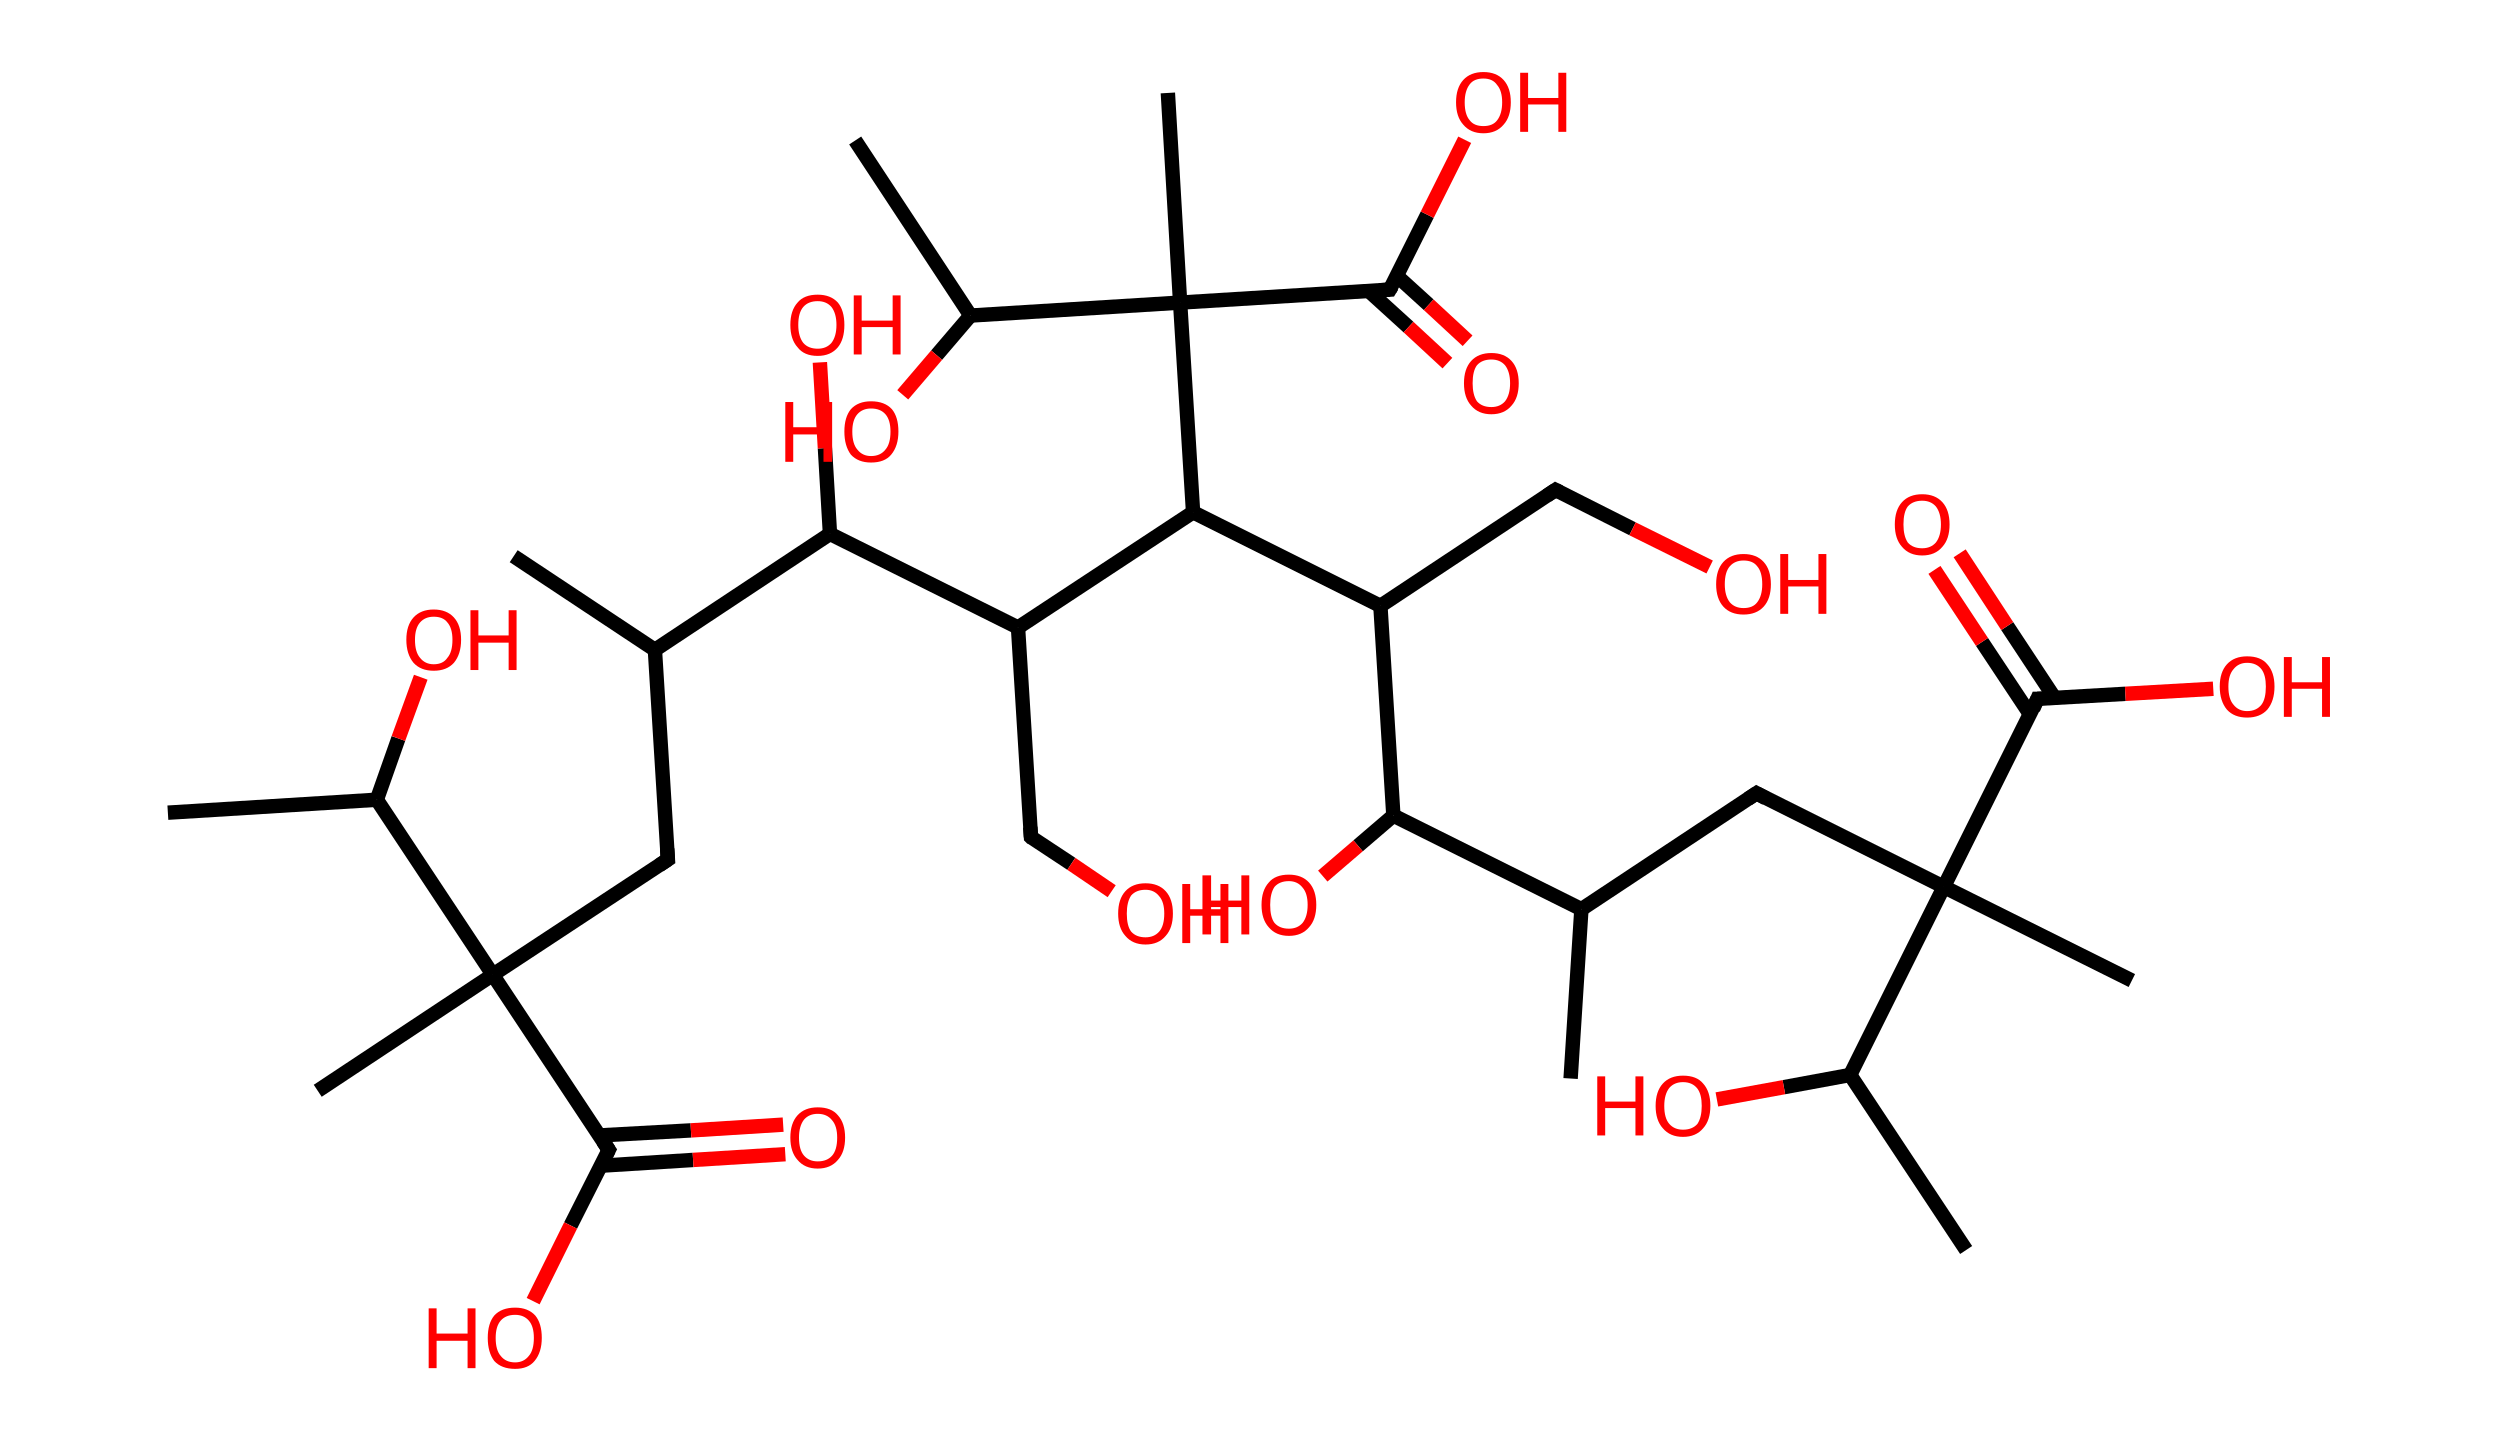 <?xml version='1.0' encoding='ASCII' standalone='yes'?>
<svg xmlns="http://www.w3.org/2000/svg" xmlns:rdkit="http://www.rdkit.org/xml" xmlns:xlink="http://www.w3.org/1999/xlink" version="1.1" baseProfile="full" xml:space="preserve" width="347px" height="200px" viewBox="0 0 347 200">
<!-- END OF HEADER -->
<rect style="opacity:1.0;fill:#FFFFFF;stroke:none" width="347.0" height="200.0" x="0.0" y="0.0"> </rect>
<path class="bond-0 atom-0 atom-1" d="M 71.3,77.2 L 90.9,90.2" style="fill:none;fill-rule:evenodd;stroke:#000000;stroke-width:2.0px;stroke-linecap:butt;stroke-linejoin:miter;stroke-opacity:1"/>
<path class="bond-1 atom-1 atom-2" d="M 90.9,90.2 L 92.7,119.3" style="fill:none;fill-rule:evenodd;stroke:#000000;stroke-width:2.0px;stroke-linecap:butt;stroke-linejoin:miter;stroke-opacity:1"/>
<path class="bond-2 atom-2 atom-3" d="M 92.7,119.3 L 68.4,135.3" style="fill:none;fill-rule:evenodd;stroke:#000000;stroke-width:2.0px;stroke-linecap:butt;stroke-linejoin:miter;stroke-opacity:1"/>
<path class="bond-3 atom-3 atom-4" d="M 68.4,135.3 L 44.1,151.4" style="fill:none;fill-rule:evenodd;stroke:#000000;stroke-width:2.0px;stroke-linecap:butt;stroke-linejoin:miter;stroke-opacity:1"/>
<path class="bond-4 atom-3 atom-5" d="M 68.4,135.3 L 84.5,159.6" style="fill:none;fill-rule:evenodd;stroke:#000000;stroke-width:2.0px;stroke-linecap:butt;stroke-linejoin:miter;stroke-opacity:1"/>
<path class="bond-5 atom-5 atom-6" d="M 83.4,161.8 L 96.2,161.0" style="fill:none;fill-rule:evenodd;stroke:#000000;stroke-width:2.0px;stroke-linecap:butt;stroke-linejoin:miter;stroke-opacity:1"/>
<path class="bond-5 atom-5 atom-6" d="M 96.2,161.0 L 109.0,160.2" style="fill:none;fill-rule:evenodd;stroke:#FF0000;stroke-width:2.0px;stroke-linecap:butt;stroke-linejoin:miter;stroke-opacity:1"/>
<path class="bond-5 atom-5 atom-6" d="M 83.1,157.6 L 95.9,156.9" style="fill:none;fill-rule:evenodd;stroke:#000000;stroke-width:2.0px;stroke-linecap:butt;stroke-linejoin:miter;stroke-opacity:1"/>
<path class="bond-5 atom-5 atom-6" d="M 95.9,156.9 L 108.7,156.1" style="fill:none;fill-rule:evenodd;stroke:#FF0000;stroke-width:2.0px;stroke-linecap:butt;stroke-linejoin:miter;stroke-opacity:1"/>
<path class="bond-6 atom-5 atom-7" d="M 84.5,159.6 L 79.2,170.1" style="fill:none;fill-rule:evenodd;stroke:#000000;stroke-width:2.0px;stroke-linecap:butt;stroke-linejoin:miter;stroke-opacity:1"/>
<path class="bond-6 atom-5 atom-7" d="M 79.2,170.1 L 74.0,180.6" style="fill:none;fill-rule:evenodd;stroke:#FF0000;stroke-width:2.0px;stroke-linecap:butt;stroke-linejoin:miter;stroke-opacity:1"/>
<path class="bond-7 atom-3 atom-8" d="M 68.4,135.3 L 52.3,111.0" style="fill:none;fill-rule:evenodd;stroke:#000000;stroke-width:2.0px;stroke-linecap:butt;stroke-linejoin:miter;stroke-opacity:1"/>
<path class="bond-8 atom-8 atom-9" d="M 52.3,111.0 L 23.3,112.8" style="fill:none;fill-rule:evenodd;stroke:#000000;stroke-width:2.0px;stroke-linecap:butt;stroke-linejoin:miter;stroke-opacity:1"/>
<path class="bond-9 atom-8 atom-10" d="M 52.3,111.0 L 55.3,102.5" style="fill:none;fill-rule:evenodd;stroke:#000000;stroke-width:2.0px;stroke-linecap:butt;stroke-linejoin:miter;stroke-opacity:1"/>
<path class="bond-9 atom-8 atom-10" d="M 55.3,102.5 L 58.4,94.0" style="fill:none;fill-rule:evenodd;stroke:#FF0000;stroke-width:2.0px;stroke-linecap:butt;stroke-linejoin:miter;stroke-opacity:1"/>
<path class="bond-10 atom-1 atom-11" d="M 90.9,90.2 L 115.2,74.1" style="fill:none;fill-rule:evenodd;stroke:#000000;stroke-width:2.0px;stroke-linecap:butt;stroke-linejoin:miter;stroke-opacity:1"/>
<path class="bond-11 atom-11 atom-12" d="M 115.2,74.1 L 114.5,62.2" style="fill:none;fill-rule:evenodd;stroke:#000000;stroke-width:2.0px;stroke-linecap:butt;stroke-linejoin:miter;stroke-opacity:1"/>
<path class="bond-11 atom-11 atom-12" d="M 114.5,62.2 L 113.8,50.3" style="fill:none;fill-rule:evenodd;stroke:#FF0000;stroke-width:2.0px;stroke-linecap:butt;stroke-linejoin:miter;stroke-opacity:1"/>
<path class="bond-12 atom-11 atom-13" d="M 115.2,74.1 L 141.3,87.1" style="fill:none;fill-rule:evenodd;stroke:#000000;stroke-width:2.0px;stroke-linecap:butt;stroke-linejoin:miter;stroke-opacity:1"/>
<path class="bond-13 atom-13 atom-14" d="M 141.3,87.1 L 143.1,116.2" style="fill:none;fill-rule:evenodd;stroke:#000000;stroke-width:2.0px;stroke-linecap:butt;stroke-linejoin:miter;stroke-opacity:1"/>
<path class="bond-14 atom-14 atom-15" d="M 143.1,116.2 L 148.7,119.9" style="fill:none;fill-rule:evenodd;stroke:#000000;stroke-width:2.0px;stroke-linecap:butt;stroke-linejoin:miter;stroke-opacity:1"/>
<path class="bond-14 atom-14 atom-15" d="M 148.7,119.9 L 154.3,123.7" style="fill:none;fill-rule:evenodd;stroke:#FF0000;stroke-width:2.0px;stroke-linecap:butt;stroke-linejoin:miter;stroke-opacity:1"/>
<path class="bond-15 atom-13 atom-16" d="M 141.3,87.1 L 165.6,71.1" style="fill:none;fill-rule:evenodd;stroke:#000000;stroke-width:2.0px;stroke-linecap:butt;stroke-linejoin:miter;stroke-opacity:1"/>
<path class="bond-16 atom-16 atom-17" d="M 165.6,71.1 L 191.6,84.1" style="fill:none;fill-rule:evenodd;stroke:#000000;stroke-width:2.0px;stroke-linecap:butt;stroke-linejoin:miter;stroke-opacity:1"/>
<path class="bond-17 atom-17 atom-18" d="M 191.6,84.1 L 215.9,68.0" style="fill:none;fill-rule:evenodd;stroke:#000000;stroke-width:2.0px;stroke-linecap:butt;stroke-linejoin:miter;stroke-opacity:1"/>
<path class="bond-18 atom-18 atom-19" d="M 215.9,68.0 L 226.6,73.4" style="fill:none;fill-rule:evenodd;stroke:#000000;stroke-width:2.0px;stroke-linecap:butt;stroke-linejoin:miter;stroke-opacity:1"/>
<path class="bond-18 atom-18 atom-19" d="M 226.6,73.4 L 237.3,78.7" style="fill:none;fill-rule:evenodd;stroke:#FF0000;stroke-width:2.0px;stroke-linecap:butt;stroke-linejoin:miter;stroke-opacity:1"/>
<path class="bond-19 atom-17 atom-20" d="M 191.6,84.1 L 193.4,113.2" style="fill:none;fill-rule:evenodd;stroke:#000000;stroke-width:2.0px;stroke-linecap:butt;stroke-linejoin:miter;stroke-opacity:1"/>
<path class="bond-20 atom-20 atom-21" d="M 193.4,113.2 L 188.5,117.4" style="fill:none;fill-rule:evenodd;stroke:#000000;stroke-width:2.0px;stroke-linecap:butt;stroke-linejoin:miter;stroke-opacity:1"/>
<path class="bond-20 atom-20 atom-21" d="M 188.5,117.4 L 183.6,121.6" style="fill:none;fill-rule:evenodd;stroke:#FF0000;stroke-width:2.0px;stroke-linecap:butt;stroke-linejoin:miter;stroke-opacity:1"/>
<path class="bond-21 atom-20 atom-22" d="M 193.4,113.2 L 219.5,126.2" style="fill:none;fill-rule:evenodd;stroke:#000000;stroke-width:2.0px;stroke-linecap:butt;stroke-linejoin:miter;stroke-opacity:1"/>
<path class="bond-22 atom-22 atom-23" d="M 219.5,126.2 L 218.0,149.7" style="fill:none;fill-rule:evenodd;stroke:#000000;stroke-width:2.0px;stroke-linecap:butt;stroke-linejoin:miter;stroke-opacity:1"/>
<path class="bond-23 atom-22 atom-24" d="M 219.5,126.2 L 243.8,110.1" style="fill:none;fill-rule:evenodd;stroke:#000000;stroke-width:2.0px;stroke-linecap:butt;stroke-linejoin:miter;stroke-opacity:1"/>
<path class="bond-24 atom-24 atom-25" d="M 243.8,110.1 L 269.8,123.1" style="fill:none;fill-rule:evenodd;stroke:#000000;stroke-width:2.0px;stroke-linecap:butt;stroke-linejoin:miter;stroke-opacity:1"/>
<path class="bond-25 atom-25 atom-26" d="M 269.8,123.1 L 295.9,136.1" style="fill:none;fill-rule:evenodd;stroke:#000000;stroke-width:2.0px;stroke-linecap:butt;stroke-linejoin:miter;stroke-opacity:1"/>
<path class="bond-26 atom-25 atom-27" d="M 269.8,123.1 L 282.8,97.0" style="fill:none;fill-rule:evenodd;stroke:#000000;stroke-width:2.0px;stroke-linecap:butt;stroke-linejoin:miter;stroke-opacity:1"/>
<path class="bond-27 atom-27 atom-28" d="M 285.2,96.9 L 278.6,86.9" style="fill:none;fill-rule:evenodd;stroke:#000000;stroke-width:2.0px;stroke-linecap:butt;stroke-linejoin:miter;stroke-opacity:1"/>
<path class="bond-27 atom-27 atom-28" d="M 278.6,86.9 L 272.0,76.8" style="fill:none;fill-rule:evenodd;stroke:#FF0000;stroke-width:2.0px;stroke-linecap:butt;stroke-linejoin:miter;stroke-opacity:1"/>
<path class="bond-27 atom-27 atom-28" d="M 281.8,99.2 L 275.1,89.1" style="fill:none;fill-rule:evenodd;stroke:#000000;stroke-width:2.0px;stroke-linecap:butt;stroke-linejoin:miter;stroke-opacity:1"/>
<path class="bond-27 atom-27 atom-28" d="M 275.1,89.1 L 268.5,79.1" style="fill:none;fill-rule:evenodd;stroke:#FF0000;stroke-width:2.0px;stroke-linecap:butt;stroke-linejoin:miter;stroke-opacity:1"/>
<path class="bond-28 atom-27 atom-29" d="M 282.8,97.0 L 295.0,96.3" style="fill:none;fill-rule:evenodd;stroke:#000000;stroke-width:2.0px;stroke-linecap:butt;stroke-linejoin:miter;stroke-opacity:1"/>
<path class="bond-28 atom-27 atom-29" d="M 295.0,96.3 L 307.2,95.6" style="fill:none;fill-rule:evenodd;stroke:#FF0000;stroke-width:2.0px;stroke-linecap:butt;stroke-linejoin:miter;stroke-opacity:1"/>
<path class="bond-29 atom-25 atom-30" d="M 269.8,123.1 L 256.8,149.2" style="fill:none;fill-rule:evenodd;stroke:#000000;stroke-width:2.0px;stroke-linecap:butt;stroke-linejoin:miter;stroke-opacity:1"/>
<path class="bond-30 atom-30 atom-31" d="M 256.8,149.2 L 272.9,173.5" style="fill:none;fill-rule:evenodd;stroke:#000000;stroke-width:2.0px;stroke-linecap:butt;stroke-linejoin:miter;stroke-opacity:1"/>
<path class="bond-31 atom-30 atom-32" d="M 256.8,149.2 L 247.6,150.9" style="fill:none;fill-rule:evenodd;stroke:#000000;stroke-width:2.0px;stroke-linecap:butt;stroke-linejoin:miter;stroke-opacity:1"/>
<path class="bond-31 atom-30 atom-32" d="M 247.6,150.9 L 238.3,152.6" style="fill:none;fill-rule:evenodd;stroke:#FF0000;stroke-width:2.0px;stroke-linecap:butt;stroke-linejoin:miter;stroke-opacity:1"/>
<path class="bond-32 atom-16 atom-33" d="M 165.6,71.1 L 163.8,42.0" style="fill:none;fill-rule:evenodd;stroke:#000000;stroke-width:2.0px;stroke-linecap:butt;stroke-linejoin:miter;stroke-opacity:1"/>
<path class="bond-33 atom-33 atom-34" d="M 163.8,42.0 L 162.1,12.9" style="fill:none;fill-rule:evenodd;stroke:#000000;stroke-width:2.0px;stroke-linecap:butt;stroke-linejoin:miter;stroke-opacity:1"/>
<path class="bond-34 atom-33 atom-35" d="M 163.8,42.0 L 192.9,40.2" style="fill:none;fill-rule:evenodd;stroke:#000000;stroke-width:2.0px;stroke-linecap:butt;stroke-linejoin:miter;stroke-opacity:1"/>
<path class="bond-35 atom-35 atom-36" d="M 190.0,40.4 L 195.5,45.4" style="fill:none;fill-rule:evenodd;stroke:#000000;stroke-width:2.0px;stroke-linecap:butt;stroke-linejoin:miter;stroke-opacity:1"/>
<path class="bond-35 atom-35 atom-36" d="M 195.5,45.4 L 200.9,50.4" style="fill:none;fill-rule:evenodd;stroke:#FF0000;stroke-width:2.0px;stroke-linecap:butt;stroke-linejoin:miter;stroke-opacity:1"/>
<path class="bond-35 atom-35 atom-36" d="M 193.9,38.3 L 198.3,42.3" style="fill:none;fill-rule:evenodd;stroke:#000000;stroke-width:2.0px;stroke-linecap:butt;stroke-linejoin:miter;stroke-opacity:1"/>
<path class="bond-35 atom-35 atom-36" d="M 198.3,42.3 L 203.7,47.3" style="fill:none;fill-rule:evenodd;stroke:#FF0000;stroke-width:2.0px;stroke-linecap:butt;stroke-linejoin:miter;stroke-opacity:1"/>
<path class="bond-36 atom-35 atom-37" d="M 192.9,40.2 L 198.1,29.8" style="fill:none;fill-rule:evenodd;stroke:#000000;stroke-width:2.0px;stroke-linecap:butt;stroke-linejoin:miter;stroke-opacity:1"/>
<path class="bond-36 atom-35 atom-37" d="M 198.1,29.8 L 203.3,19.4" style="fill:none;fill-rule:evenodd;stroke:#FF0000;stroke-width:2.0px;stroke-linecap:butt;stroke-linejoin:miter;stroke-opacity:1"/>
<path class="bond-37 atom-33 atom-38" d="M 163.8,42.0 L 134.7,43.8" style="fill:none;fill-rule:evenodd;stroke:#000000;stroke-width:2.0px;stroke-linecap:butt;stroke-linejoin:miter;stroke-opacity:1"/>
<path class="bond-38 atom-38 atom-39" d="M 134.7,43.8 L 118.7,19.5" style="fill:none;fill-rule:evenodd;stroke:#000000;stroke-width:2.0px;stroke-linecap:butt;stroke-linejoin:miter;stroke-opacity:1"/>
<path class="bond-39 atom-38 atom-40" d="M 134.7,43.8 L 130.0,49.3" style="fill:none;fill-rule:evenodd;stroke:#000000;stroke-width:2.0px;stroke-linecap:butt;stroke-linejoin:miter;stroke-opacity:1"/>
<path class="bond-39 atom-38 atom-40" d="M 130.0,49.3 L 125.3,54.8" style="fill:none;fill-rule:evenodd;stroke:#FF0000;stroke-width:2.0px;stroke-linecap:butt;stroke-linejoin:miter;stroke-opacity:1"/>
<path d="M 92.6,117.8 L 92.7,119.3 L 91.5,120.1" style="fill:none;stroke:#000000;stroke-width:2.0px;stroke-linecap:butt;stroke-linejoin:miter;stroke-opacity:1;"/>
<path d="M 83.7,158.4 L 84.5,159.6 L 84.2,160.2" style="fill:none;stroke:#000000;stroke-width:2.0px;stroke-linecap:butt;stroke-linejoin:miter;stroke-opacity:1;"/>
<path d="M 143.0,114.8 L 143.1,116.2 L 143.3,116.4" style="fill:none;stroke:#000000;stroke-width:2.0px;stroke-linecap:butt;stroke-linejoin:miter;stroke-opacity:1;"/>
<path d="M 214.7,68.8 L 215.9,68.0 L 216.5,68.3" style="fill:none;stroke:#000000;stroke-width:2.0px;stroke-linecap:butt;stroke-linejoin:miter;stroke-opacity:1;"/>
<path d="M 242.6,110.9 L 243.8,110.1 L 245.1,110.8" style="fill:none;stroke:#000000;stroke-width:2.0px;stroke-linecap:butt;stroke-linejoin:miter;stroke-opacity:1;"/>
<path d="M 282.2,98.4 L 282.8,97.0 L 283.5,97.0" style="fill:none;stroke:#000000;stroke-width:2.0px;stroke-linecap:butt;stroke-linejoin:miter;stroke-opacity:1;"/>
<path d="M 191.4,40.3 L 192.9,40.2 L 193.2,39.7" style="fill:none;stroke:#000000;stroke-width:2.0px;stroke-linecap:butt;stroke-linejoin:miter;stroke-opacity:1;"/>
<path class="atom-6" d="M 109.7 157.9 Q 109.7 155.9, 110.7 154.8 Q 111.7 153.7, 113.5 153.7 Q 115.4 153.7, 116.3 154.8 Q 117.3 155.9, 117.3 157.9 Q 117.3 159.9, 116.3 161.0 Q 115.3 162.2, 113.5 162.2 Q 111.7 162.2, 110.7 161.0 Q 109.7 159.9, 109.7 157.9 M 113.5 161.2 Q 114.8 161.2, 115.5 160.4 Q 116.2 159.6, 116.2 157.9 Q 116.2 156.3, 115.5 155.5 Q 114.8 154.6, 113.5 154.6 Q 112.3 154.6, 111.6 155.4 Q 110.9 156.3, 110.9 157.9 Q 110.9 159.6, 111.6 160.4 Q 112.3 161.2, 113.5 161.2 " fill="#FF0000"/>
<path class="atom-7" d="M 59.5 181.6 L 60.6 181.6 L 60.6 185.1 L 64.9 185.1 L 64.9 181.6 L 66.0 181.6 L 66.0 189.9 L 64.9 189.9 L 64.9 186.1 L 60.6 186.1 L 60.6 189.9 L 59.5 189.9 L 59.5 181.6 " fill="#FF0000"/>
<path class="atom-7" d="M 67.7 185.7 Q 67.7 183.7, 68.6 182.6 Q 69.6 181.5, 71.5 181.5 Q 73.3 181.5, 74.3 182.6 Q 75.2 183.7, 75.2 185.7 Q 75.2 187.7, 74.2 188.9 Q 73.3 190.0, 71.5 190.0 Q 69.6 190.0, 68.6 188.9 Q 67.7 187.7, 67.7 185.7 M 71.5 189.1 Q 72.7 189.1, 73.4 188.2 Q 74.1 187.4, 74.1 185.7 Q 74.1 184.1, 73.4 183.3 Q 72.7 182.5, 71.5 182.5 Q 70.2 182.5, 69.5 183.3 Q 68.8 184.1, 68.8 185.7 Q 68.8 187.4, 69.5 188.2 Q 70.2 189.1, 71.5 189.1 " fill="#FF0000"/>
<path class="atom-10" d="M 56.4 88.8 Q 56.4 86.8, 57.4 85.7 Q 58.4 84.6, 60.2 84.6 Q 62.0 84.6, 63.0 85.7 Q 64.0 86.8, 64.0 88.8 Q 64.0 90.8, 63.0 92.0 Q 62.0 93.1, 60.2 93.1 Q 58.4 93.1, 57.4 92.0 Q 56.4 90.8, 56.4 88.8 M 60.2 92.2 Q 61.5 92.2, 62.1 91.3 Q 62.8 90.5, 62.8 88.8 Q 62.8 87.2, 62.1 86.4 Q 61.5 85.6, 60.2 85.6 Q 59.0 85.6, 58.3 86.4 Q 57.6 87.2, 57.6 88.8 Q 57.6 90.5, 58.3 91.3 Q 59.0 92.2, 60.2 92.2 " fill="#FF0000"/>
<path class="atom-10" d="M 65.3 84.7 L 66.4 84.7 L 66.4 88.2 L 70.6 88.2 L 70.6 84.7 L 71.7 84.7 L 71.7 93.0 L 70.6 93.0 L 70.6 89.2 L 66.4 89.2 L 66.4 93.0 L 65.3 93.0 L 65.3 84.7 " fill="#FF0000"/>
<path class="atom-12" d="M 109.7 45.1 Q 109.7 43.1, 110.7 42.0 Q 111.6 40.9, 113.5 40.9 Q 115.3 40.9, 116.3 42.0 Q 117.2 43.1, 117.2 45.1 Q 117.2 47.1, 116.3 48.2 Q 115.3 49.4, 113.5 49.4 Q 111.6 49.4, 110.7 48.2 Q 109.7 47.1, 109.7 45.1 M 113.5 48.4 Q 114.7 48.4, 115.4 47.6 Q 116.1 46.7, 116.1 45.1 Q 116.1 43.5, 115.4 42.6 Q 114.7 41.8, 113.5 41.8 Q 112.2 41.8, 111.5 42.6 Q 110.8 43.4, 110.8 45.1 Q 110.8 46.7, 111.5 47.6 Q 112.2 48.4, 113.5 48.4 " fill="#FF0000"/>
<path class="atom-12" d="M 118.5 41.0 L 119.6 41.0 L 119.6 44.5 L 123.9 44.5 L 123.9 41.0 L 125.0 41.0 L 125.0 49.2 L 123.9 49.2 L 123.9 45.4 L 119.6 45.4 L 119.6 49.2 L 118.5 49.2 L 118.5 41.0 " fill="#FF0000"/>
<path class="atom-15" d="M 155.2 126.8 Q 155.2 124.8, 156.2 123.7 Q 157.2 122.6, 159.0 122.6 Q 160.8 122.6, 161.8 123.7 Q 162.8 124.8, 162.8 126.8 Q 162.8 128.8, 161.8 129.9 Q 160.8 131.1, 159.0 131.1 Q 157.2 131.1, 156.2 129.9 Q 155.2 128.8, 155.2 126.8 M 159.0 130.1 Q 160.2 130.1, 160.9 129.3 Q 161.6 128.5, 161.6 126.8 Q 161.6 125.2, 160.9 124.4 Q 160.2 123.5, 159.0 123.5 Q 157.7 123.5, 157.0 124.3 Q 156.4 125.2, 156.4 126.8 Q 156.4 128.5, 157.0 129.3 Q 157.7 130.1, 159.0 130.1 " fill="#FF0000"/>
<path class="atom-15" d="M 164.1 122.7 L 165.2 122.7 L 165.2 126.2 L 169.4 126.2 L 169.4 122.7 L 170.5 122.7 L 170.5 130.9 L 169.4 130.9 L 169.4 127.1 L 165.2 127.1 L 165.2 130.9 L 164.1 130.9 L 164.1 122.7 " fill="#FF0000"/>
<path class="atom-19" d="M 238.2 81.1 Q 238.2 79.1, 239.2 78.0 Q 240.2 76.9, 242.0 76.9 Q 243.8 76.9, 244.8 78.0 Q 245.8 79.1, 245.8 81.1 Q 245.8 83.1, 244.8 84.2 Q 243.8 85.3, 242.0 85.3 Q 240.2 85.3, 239.2 84.2 Q 238.2 83.1, 238.2 81.1 M 242.0 84.4 Q 243.3 84.4, 243.9 83.6 Q 244.6 82.7, 244.6 81.1 Q 244.6 79.4, 243.9 78.6 Q 243.3 77.8, 242.0 77.8 Q 240.8 77.8, 240.1 78.6 Q 239.4 79.4, 239.4 81.1 Q 239.4 82.7, 240.1 83.6 Q 240.8 84.4, 242.0 84.4 " fill="#FF0000"/>
<path class="atom-19" d="M 247.1 76.9 L 248.2 76.9 L 248.2 80.5 L 252.4 80.5 L 252.4 76.9 L 253.5 76.9 L 253.5 85.2 L 252.4 85.2 L 252.4 81.4 L 248.2 81.4 L 248.2 85.2 L 247.1 85.2 L 247.1 76.9 " fill="#FF0000"/>
<path class="atom-21" d="M 166.9 121.5 L 168.1 121.5 L 168.1 125.0 L 172.3 125.0 L 172.3 121.5 L 173.4 121.5 L 173.4 129.7 L 172.3 129.7 L 172.3 125.9 L 168.1 125.9 L 168.1 129.7 L 166.9 129.7 L 166.9 121.5 " fill="#FF0000"/>
<path class="atom-21" d="M 175.1 125.6 Q 175.1 123.6, 176.1 122.5 Q 177.0 121.4, 178.9 121.4 Q 180.7 121.4, 181.7 122.5 Q 182.7 123.6, 182.7 125.6 Q 182.7 127.6, 181.7 128.7 Q 180.7 129.9, 178.9 129.9 Q 177.1 129.9, 176.1 128.7 Q 175.1 127.6, 175.1 125.6 M 178.9 128.9 Q 180.1 128.9, 180.8 128.1 Q 181.5 127.2, 181.5 125.6 Q 181.5 124.0, 180.8 123.2 Q 180.1 122.3, 178.9 122.3 Q 177.6 122.3, 176.9 123.1 Q 176.3 124.0, 176.3 125.6 Q 176.3 127.3, 176.9 128.1 Q 177.6 128.9, 178.9 128.9 " fill="#FF0000"/>
<path class="atom-28" d="M 263.0 72.8 Q 263.0 70.8, 264.0 69.7 Q 265.0 68.6, 266.8 68.6 Q 268.6 68.6, 269.6 69.7 Q 270.6 70.8, 270.6 72.8 Q 270.6 74.8, 269.6 75.9 Q 268.6 77.1, 266.8 77.1 Q 265.0 77.1, 264.0 75.9 Q 263.0 74.8, 263.0 72.8 M 266.8 76.1 Q 268.0 76.1, 268.7 75.3 Q 269.4 74.4, 269.4 72.8 Q 269.4 71.2, 268.7 70.3 Q 268.0 69.5, 266.8 69.5 Q 265.5 69.5, 264.8 70.3 Q 264.2 71.1, 264.2 72.8 Q 264.2 74.4, 264.8 75.3 Q 265.5 76.1, 266.8 76.1 " fill="#FF0000"/>
<path class="atom-29" d="M 308.1 95.3 Q 308.1 93.3, 309.1 92.2 Q 310.1 91.1, 311.9 91.1 Q 313.8 91.1, 314.7 92.2 Q 315.7 93.3, 315.7 95.3 Q 315.7 97.3, 314.7 98.5 Q 313.7 99.6, 311.9 99.6 Q 310.1 99.6, 309.1 98.5 Q 308.1 97.3, 308.1 95.3 M 311.9 98.7 Q 313.2 98.7, 313.9 97.8 Q 314.5 97.0, 314.5 95.3 Q 314.5 93.7, 313.9 92.9 Q 313.2 92.0, 311.9 92.0 Q 310.7 92.0, 310.0 92.9 Q 309.3 93.7, 309.3 95.3 Q 309.3 97.0, 310.0 97.8 Q 310.7 98.7, 311.9 98.7 " fill="#FF0000"/>
<path class="atom-29" d="M 317.0 91.2 L 318.1 91.2 L 318.1 94.7 L 322.3 94.7 L 322.3 91.2 L 323.4 91.2 L 323.4 99.5 L 322.3 99.5 L 322.3 95.6 L 318.1 95.6 L 318.1 99.5 L 317.0 99.5 L 317.0 91.2 " fill="#FF0000"/>
<path class="atom-32" d="M 221.7 149.4 L 222.8 149.4 L 222.8 152.9 L 227.0 152.9 L 227.0 149.4 L 228.1 149.4 L 228.1 157.6 L 227.0 157.6 L 227.0 153.8 L 222.8 153.8 L 222.8 157.6 L 221.7 157.6 L 221.7 149.4 " fill="#FF0000"/>
<path class="atom-32" d="M 229.8 153.5 Q 229.8 151.5, 230.8 150.4 Q 231.8 149.3, 233.6 149.3 Q 235.5 149.3, 236.4 150.4 Q 237.4 151.5, 237.4 153.5 Q 237.4 155.5, 236.4 156.6 Q 235.4 157.8, 233.6 157.8 Q 231.8 157.8, 230.8 156.6 Q 229.8 155.5, 229.8 153.5 M 233.6 156.8 Q 234.9 156.8, 235.6 156.0 Q 236.2 155.1, 236.2 153.5 Q 236.2 151.9, 235.6 151.1 Q 234.9 150.2, 233.6 150.2 Q 232.4 150.2, 231.7 151.0 Q 231.0 151.9, 231.0 153.5 Q 231.0 155.2, 231.7 156.0 Q 232.4 156.8, 233.6 156.8 " fill="#FF0000"/>
<path class="atom-36" d="M 203.2 53.2 Q 203.2 51.2, 204.2 50.1 Q 205.2 49.0, 207.0 49.0 Q 208.8 49.0, 209.8 50.1 Q 210.8 51.2, 210.8 53.2 Q 210.8 55.2, 209.8 56.3 Q 208.8 57.5, 207.0 57.5 Q 205.2 57.5, 204.2 56.3 Q 203.2 55.2, 203.2 53.2 M 207.0 56.5 Q 208.2 56.5, 208.9 55.7 Q 209.6 54.8, 209.6 53.2 Q 209.6 51.6, 208.9 50.7 Q 208.2 49.9, 207.0 49.9 Q 205.7 49.9, 205.0 50.7 Q 204.4 51.5, 204.4 53.2 Q 204.4 54.8, 205.0 55.7 Q 205.7 56.5, 207.0 56.5 " fill="#FF0000"/>
<path class="atom-37" d="M 202.1 14.2 Q 202.1 12.2, 203.1 11.1 Q 204.1 10.0, 205.9 10.0 Q 207.7 10.0, 208.7 11.1 Q 209.7 12.2, 209.7 14.2 Q 209.7 16.2, 208.7 17.3 Q 207.7 18.5, 205.9 18.5 Q 204.1 18.5, 203.1 17.3 Q 202.1 16.2, 202.1 14.2 M 205.9 17.5 Q 207.2 17.5, 207.8 16.7 Q 208.5 15.8, 208.5 14.2 Q 208.5 12.6, 207.8 11.8 Q 207.2 10.9, 205.9 10.9 Q 204.6 10.9, 204.0 11.7 Q 203.3 12.6, 203.3 14.2 Q 203.3 15.9, 204.0 16.7 Q 204.6 17.5, 205.9 17.5 " fill="#FF0000"/>
<path class="atom-37" d="M 211.0 10.1 L 212.1 10.1 L 212.1 13.6 L 216.3 13.6 L 216.3 10.1 L 217.4 10.1 L 217.4 18.3 L 216.3 18.3 L 216.3 14.5 L 212.1 14.5 L 212.1 18.3 L 211.0 18.3 L 211.0 10.1 " fill="#FF0000"/>
<path class="atom-40" d="M 109.0 55.8 L 110.1 55.8 L 110.1 59.3 L 114.3 59.3 L 114.3 55.8 L 115.5 55.8 L 115.5 64.1 L 114.3 64.1 L 114.3 60.3 L 110.1 60.3 L 110.1 64.1 L 109.0 64.1 L 109.0 55.8 " fill="#FF0000"/>
<path class="atom-40" d="M 117.2 59.9 Q 117.2 57.9, 118.1 56.8 Q 119.1 55.7, 120.9 55.7 Q 122.8 55.7, 123.8 56.8 Q 124.7 57.9, 124.7 59.9 Q 124.7 61.9, 123.7 63.1 Q 122.8 64.2, 120.9 64.2 Q 119.1 64.2, 118.1 63.1 Q 117.2 61.9, 117.2 59.9 M 120.9 63.3 Q 122.2 63.3, 122.9 62.4 Q 123.6 61.6, 123.6 59.9 Q 123.6 58.3, 122.9 57.5 Q 122.2 56.7, 120.9 56.7 Q 119.7 56.7, 119.0 57.5 Q 118.3 58.3, 118.3 59.9 Q 118.3 61.6, 119.0 62.4 Q 119.7 63.3, 120.9 63.3 " fill="#FF0000"/>
</svg>

